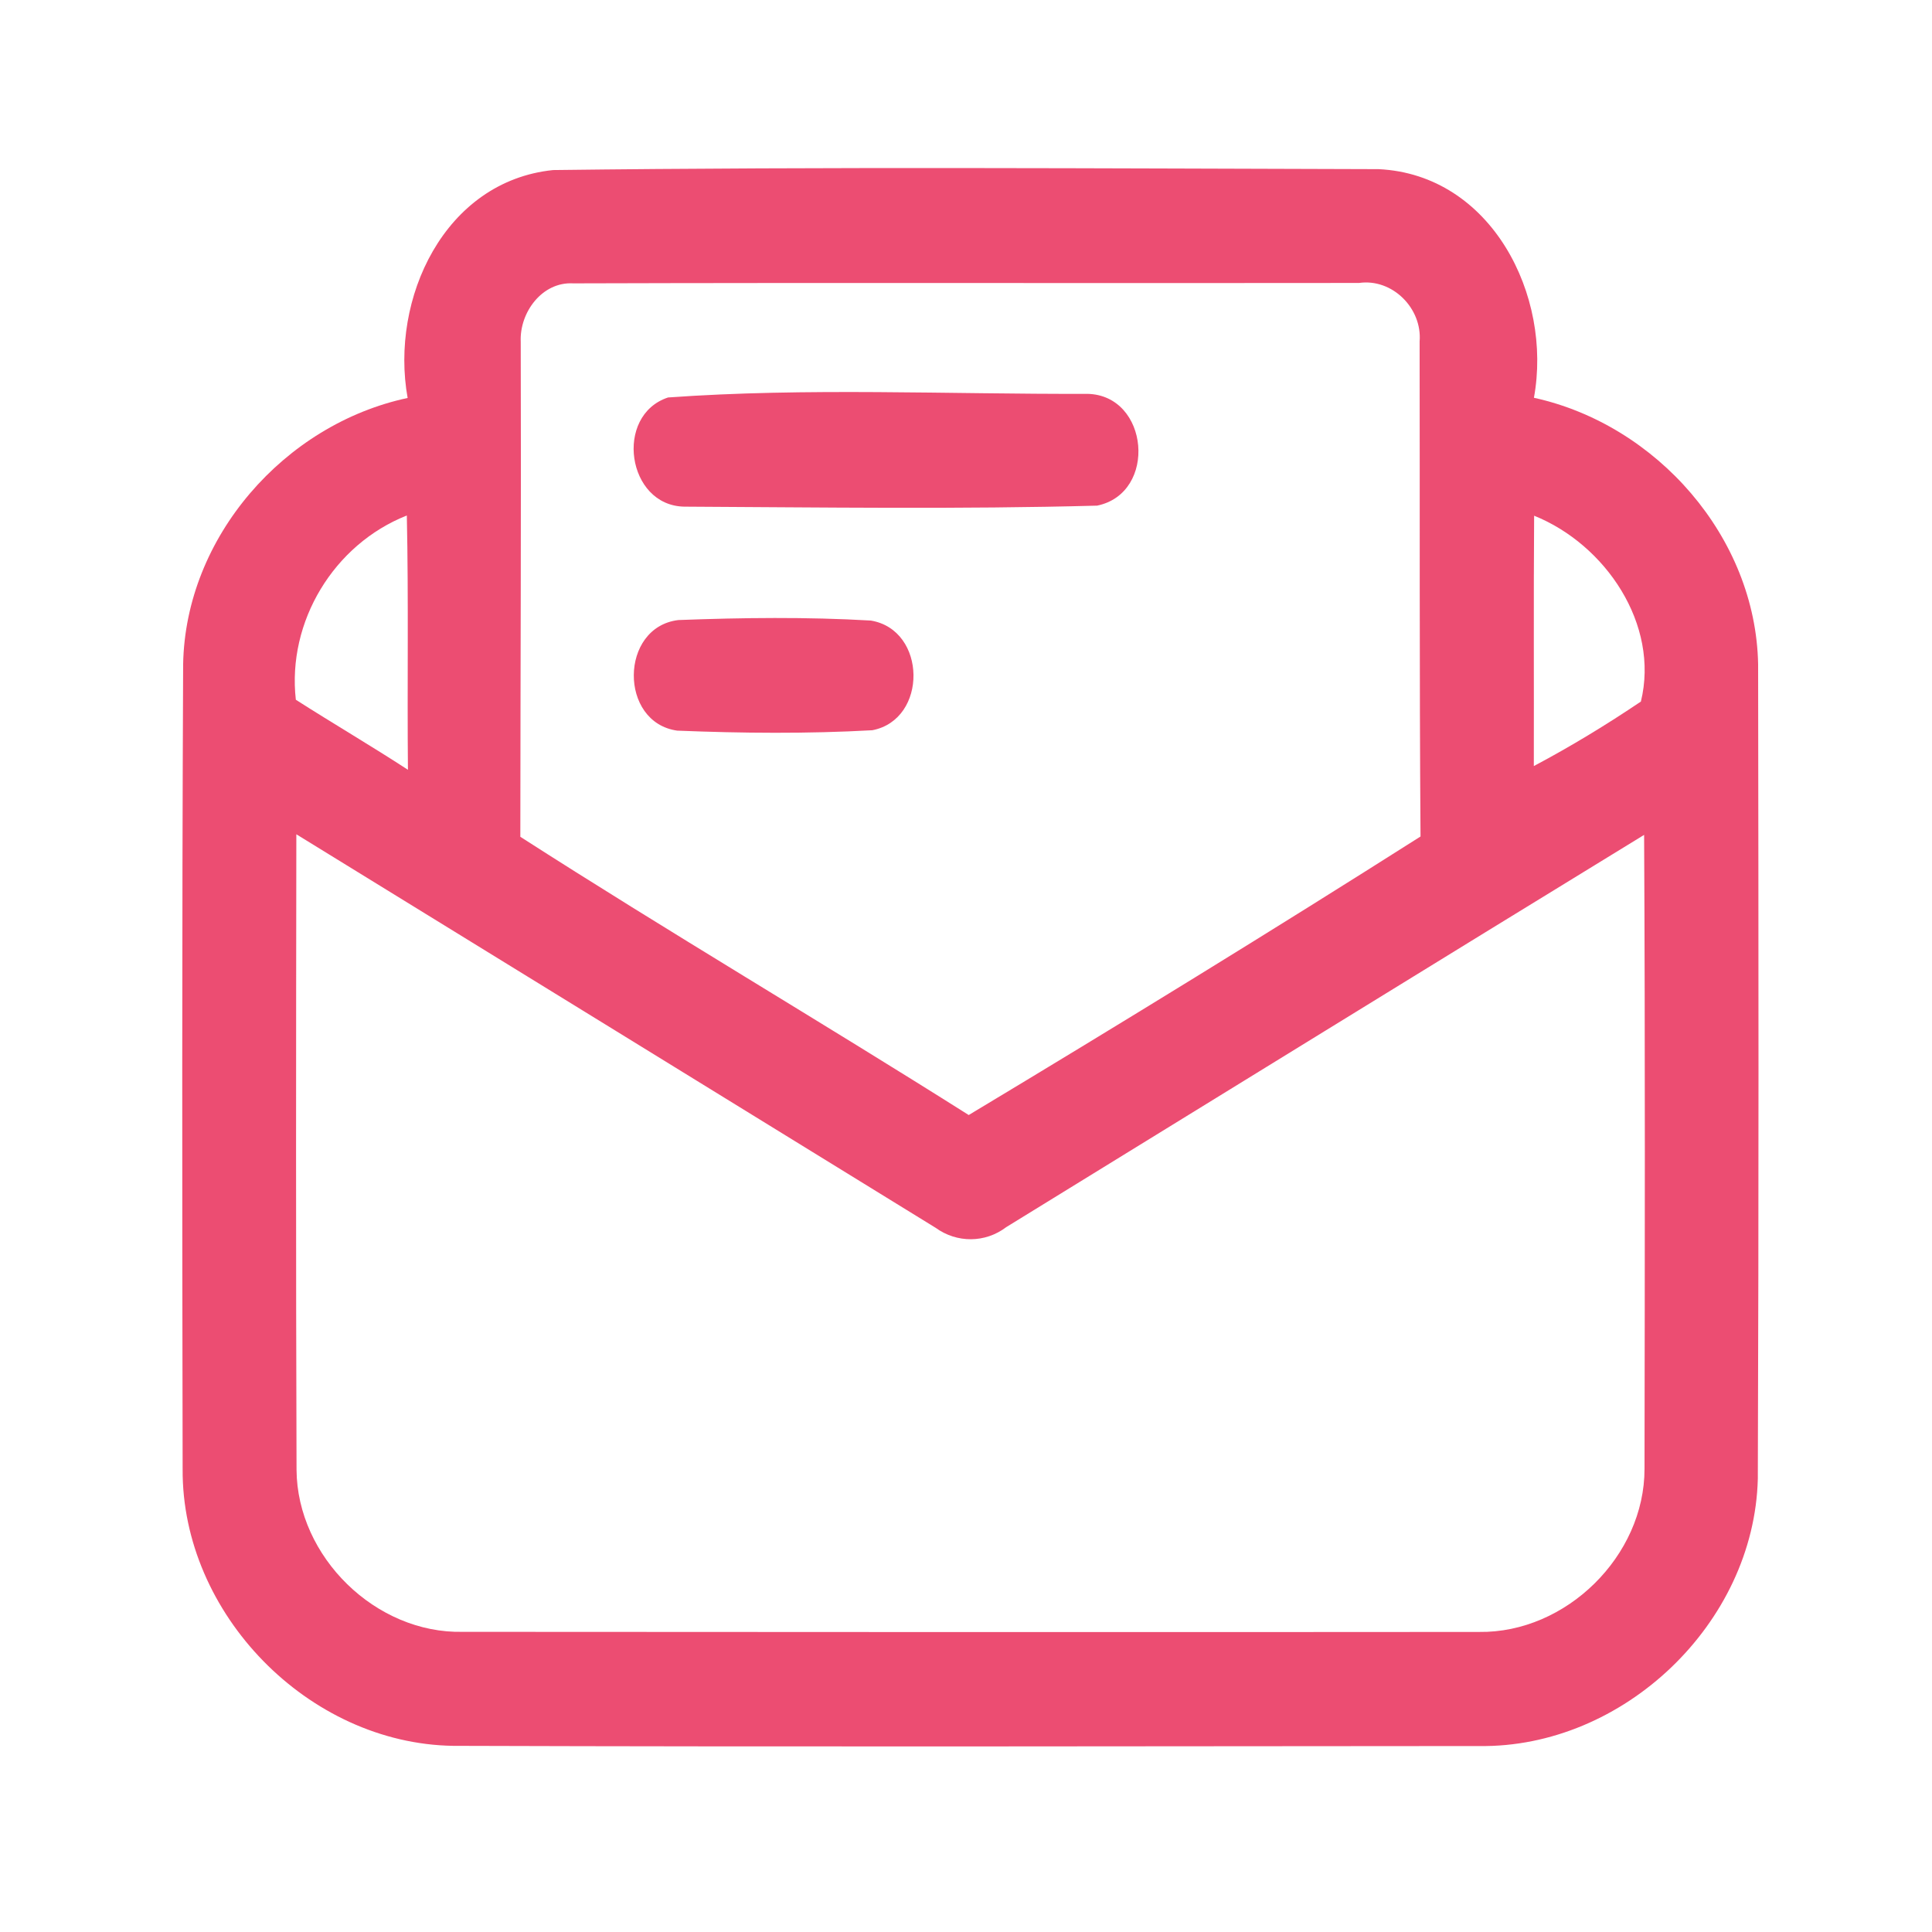 <?xml version="1.0" encoding="UTF-8" ?>
<!DOCTYPE svg PUBLIC "-//W3C//DTD SVG 1.1//EN" "http://www.w3.org/Graphics/SVG/1.1/DTD/svg11.dtd">
<svg width="192pt" height="192pt" viewBox="0 0 192 192" version="1.1" xmlns="http://www.w3.org/2000/svg">
<g id="#ec4d72ff">
<path fill="#ec4d72" opacity="1.00" d=" M 40.51 39.55 C 38.74 29.70 44.16 18.01 54.97 16.90 C 82.30 16.56 109.67 16.74 137.01 16.81 C 148.21 17.35 154.30 29.37 152.44 39.53 C 164.65 42.21 174.49 53.39 174.72 66.02 C 174.76 93.00 174.79 119.99 174.69 146.97 C 174.33 161.33 161.33 173.73 146.98 173.52 C 113.00 173.54 79.01 173.61 45.03 173.50 C 30.64 173.28 18.05 160.38 18.15 145.99 C 18.10 119.33 18.08 92.67 18.20 66.02 C 18.42 53.38 28.27 42.16 40.51 39.55 M 51.75 33.96 C 51.80 50.36 51.72 66.76 51.71 83.16 C 66.41 92.60 81.49 101.47 96.27 110.81 C 111.33 101.76 126.33 92.55 141.17 83.13 C 141.05 66.74 141.11 50.33 141.08 33.94 C 141.35 30.65 138.38 27.65 135.06 28.12 C 109.03 28.16 83.00 28.08 56.97 28.16 C 53.87 27.98 51.62 31.06 51.75 33.96 M 152.46 51.25 C 152.40 59.54 152.45 67.84 152.43 76.13 C 156.09 74.19 159.64 72.03 163.07 69.72 C 164.94 62.06 159.56 54.11 152.46 51.25 M 29.40 69.54 C 33.09 71.90 36.87 74.11 40.54 76.50 C 40.46 68.08 40.61 59.66 40.43 51.23 C 33.18 54.09 28.52 61.78 29.40 69.54 M 29.45 82.91 C 29.42 103.96 29.40 125.02 29.47 146.07 C 29.53 154.72 37.34 162.37 46.00 162.17 C 79.67 162.19 113.33 162.21 146.99 162.18 C 155.65 162.30 163.44 154.63 163.43 145.97 C 163.46 124.97 163.50 103.97 163.39 82.97 C 142.24 95.92 121.13 108.96 100.00 121.95 C 97.91 123.54 95.09 123.55 92.97 122.01 C 71.80 108.98 50.63 95.93 29.45 82.91 Z" />
<path fill="#ec4d72" opacity="1.00" d=" M 66.39 39.50 C 80.18 38.51 94.19 39.19 108.05 39.14 C 114.21 39.25 115.06 49.01 109.03 50.25 C 95.37 50.62 81.67 50.42 67.99 50.35 C 62.30 50.24 61.01 41.28 66.39 39.50 Z" />
<path fill="#ec4d72" opacity="1.00" d=" M 67.41 61.62 C 73.77 61.38 80.19 61.30 86.54 61.67 C 92.12 62.59 92.22 71.51 86.69 72.57 C 80.25 72.93 73.75 72.87 67.30 72.61 C 61.50 71.80 61.56 62.33 67.41 61.62 Z" />
</g>
</svg>
